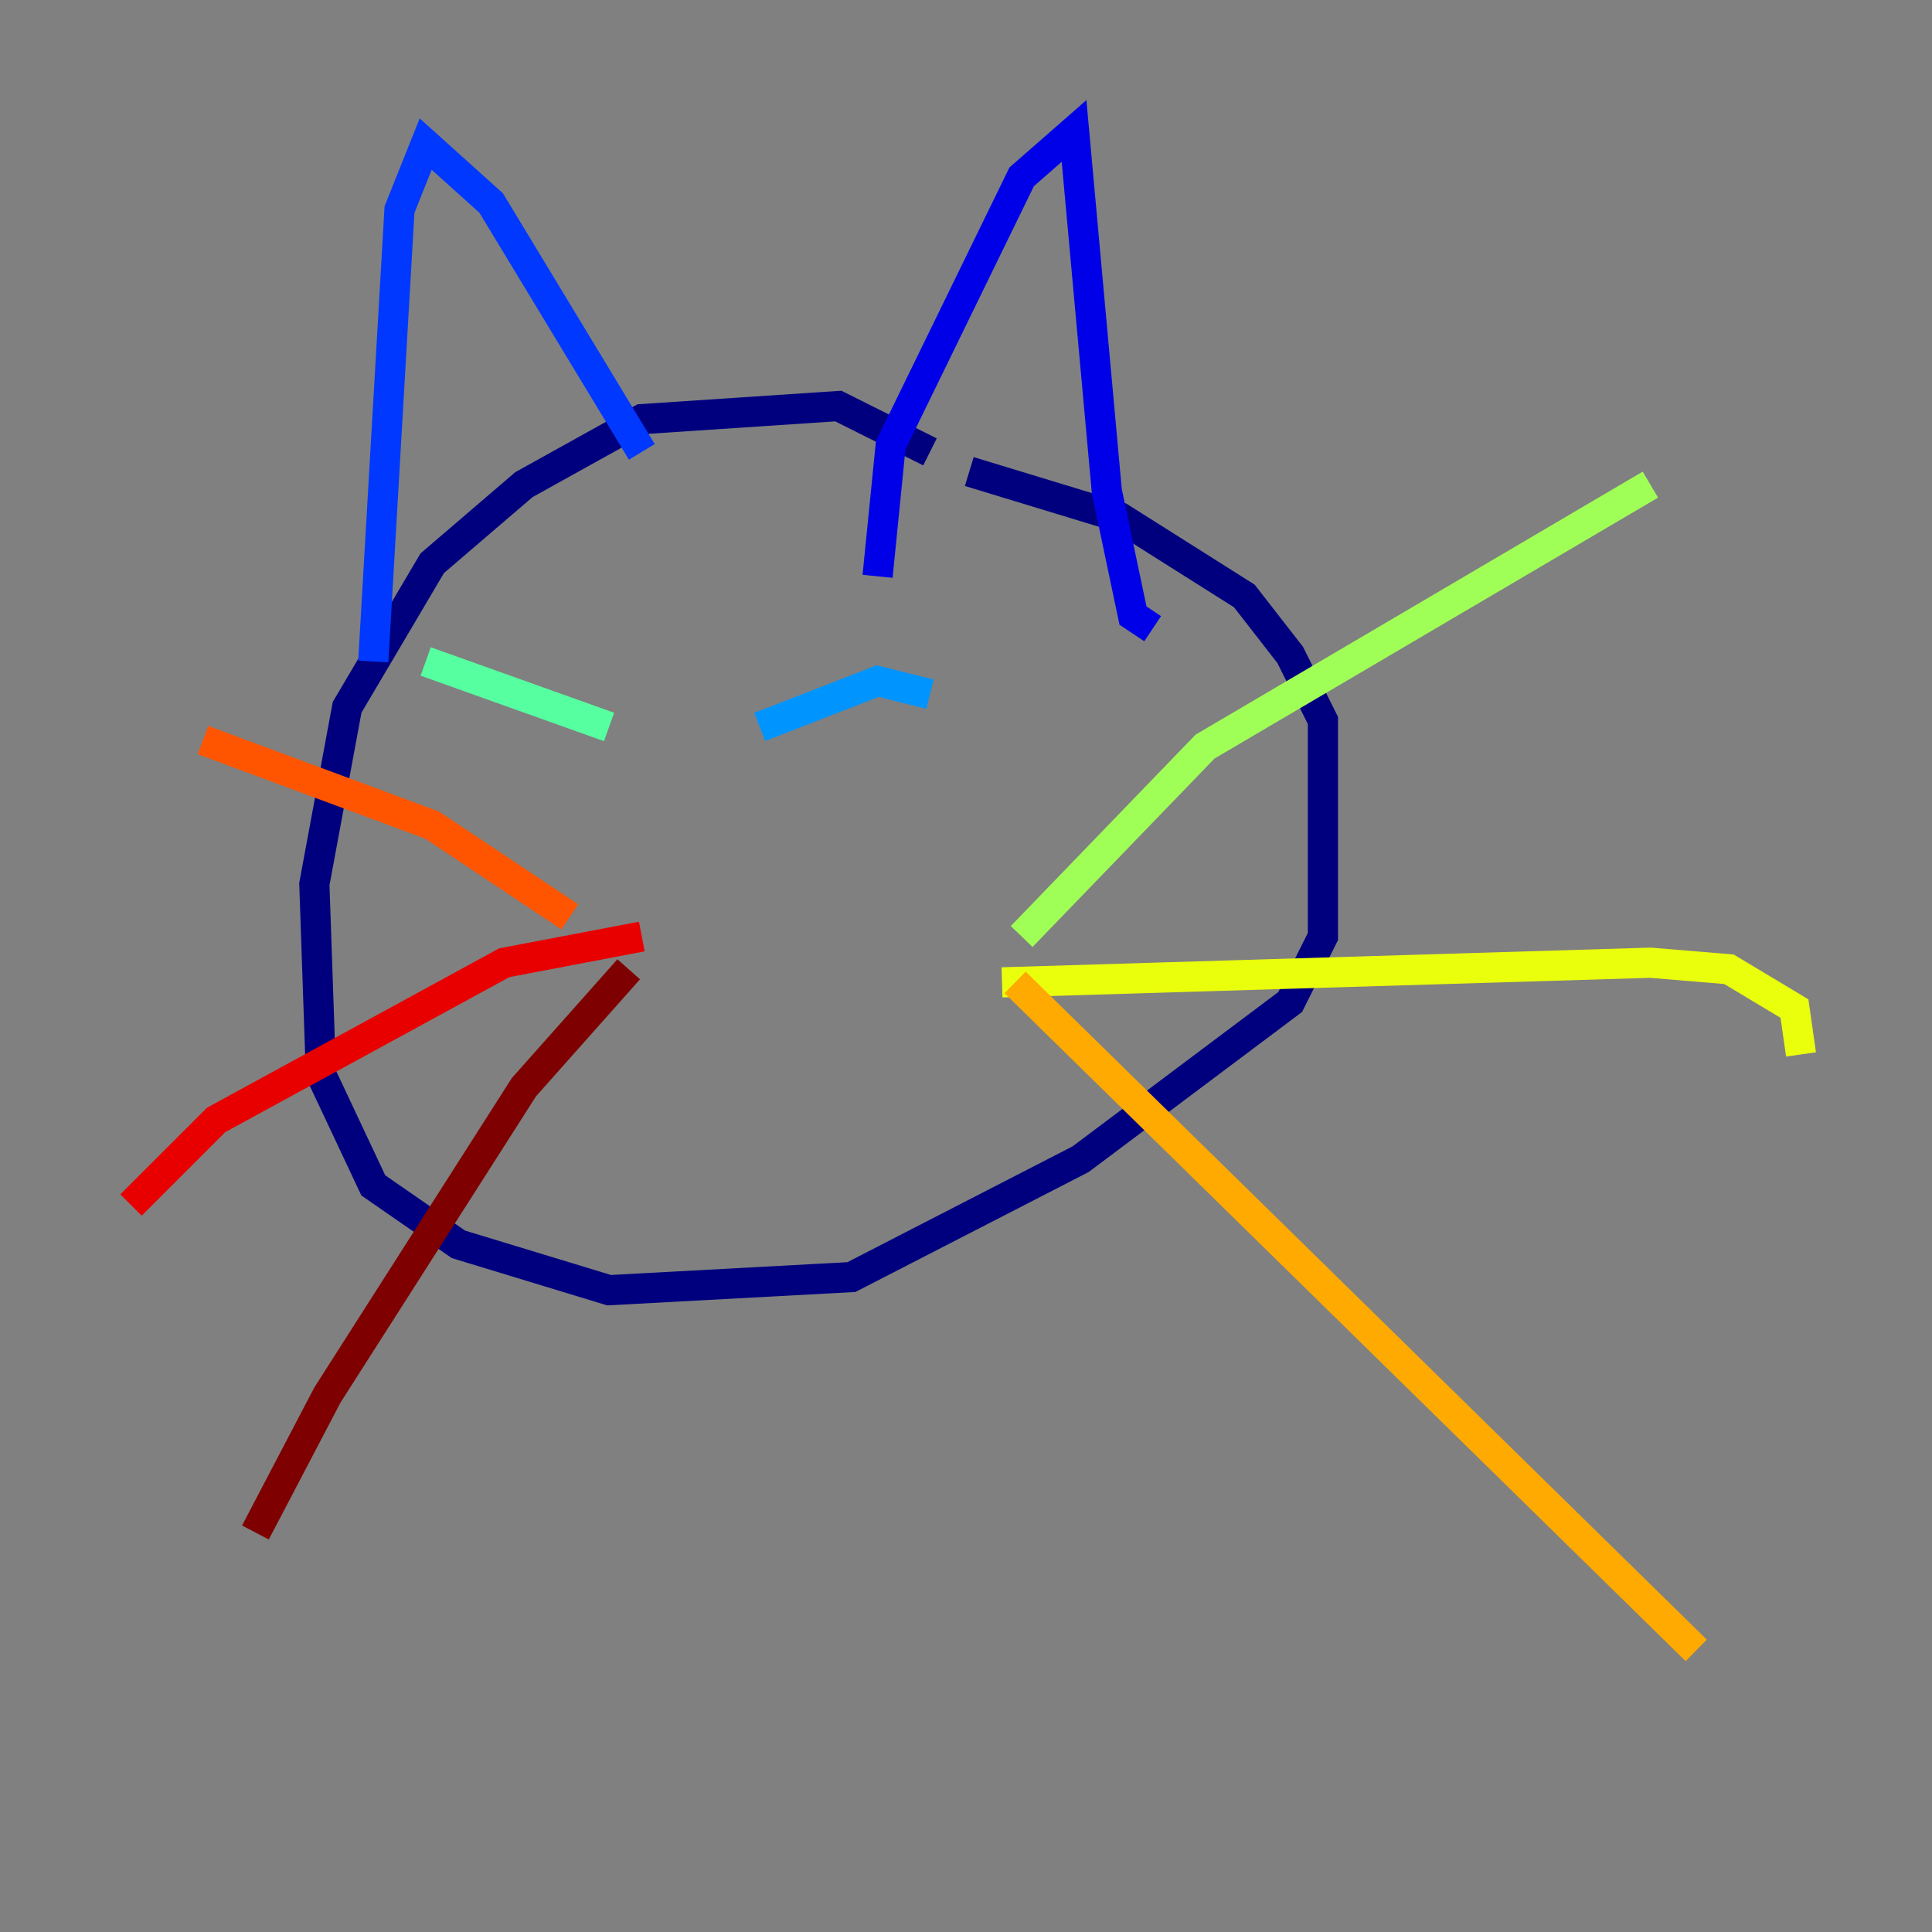 <?xml version="1.0" encoding="utf-8" ?>
<svg baseProfile="tiny" height="128" version="1.2" viewBox="0,0,128,128" width="128" xmlns="http://www.w3.org/2000/svg" xmlns:ev="http://www.w3.org/2001/xml-events" xmlns:xlink="http://www.w3.org/1999/xlink"><rect x="0" y="0" width="128" height="128" fill="#808080" stroke="none"/><defs /><polyline fill="none" points="61.614,29.939 55.539,26.902 42.522,27.77 34.712,32.108 28.637,37.315 22.997,46.861 20.827,58.576 21.261,71.159 24.732,78.536 30.373,82.441 40.352,85.478 56.407,84.61 71.593,76.8 85.478,66.386 87.647,62.047 87.647,47.729 85.478,43.39 82.441,39.485 74.197,34.278 64.217,31.241" stroke="#00007f" stroke-width="2" /><polyline fill="none" points="58.142,38.183 59.01,29.505 67.688,11.715 71.159,8.678 73.329,32.542 75.064,40.786 76.366,41.654" stroke="#0000e8" stroke-width="2" /><polyline fill="none" points="42.522,29.939 32.542,13.451 28.203,9.546 26.468,13.885 24.732,43.824" stroke="#0038ff" stroke-width="2" /><polyline fill="none" points="50.332,48.163 58.142,45.125 61.614,45.993" stroke="#0094ff" stroke-width="2" /><polyline fill="none" points="38.183,45.993 38.183,45.993" stroke="#0cf4ea" stroke-width="2" /><polyline fill="none" points="40.352,48.163 28.203,43.824" stroke="#56ffa0" stroke-width="2" /><polyline fill="none" points="67.688,62.047 79.837,49.464 109.342,32.108" stroke="#a0ff56" stroke-width="2" /><polyline fill="none" points="66.386,65.085 109.342,63.783 114.549,64.217 118.888,66.82 119.322,69.858" stroke="#eaff0c" stroke-width="2" /><polyline fill="none" points="67.254,65.085 112.38,109.342" stroke="#ffaa00" stroke-width="2" /><polyline fill="none" points="13.451,49.031 28.637,54.671 37.749,60.746" stroke="#ff5500" stroke-width="2" /><polyline fill="none" points="42.522,62.047 33.41,63.783 14.319,74.197 8.678,79.837" stroke="#e80000" stroke-width="2" /><polyline fill="none" points="41.654,64.217 34.712,72.027 21.695,92.42 16.922,101.532" stroke="#7f0000" stroke-width="2" /></svg>
